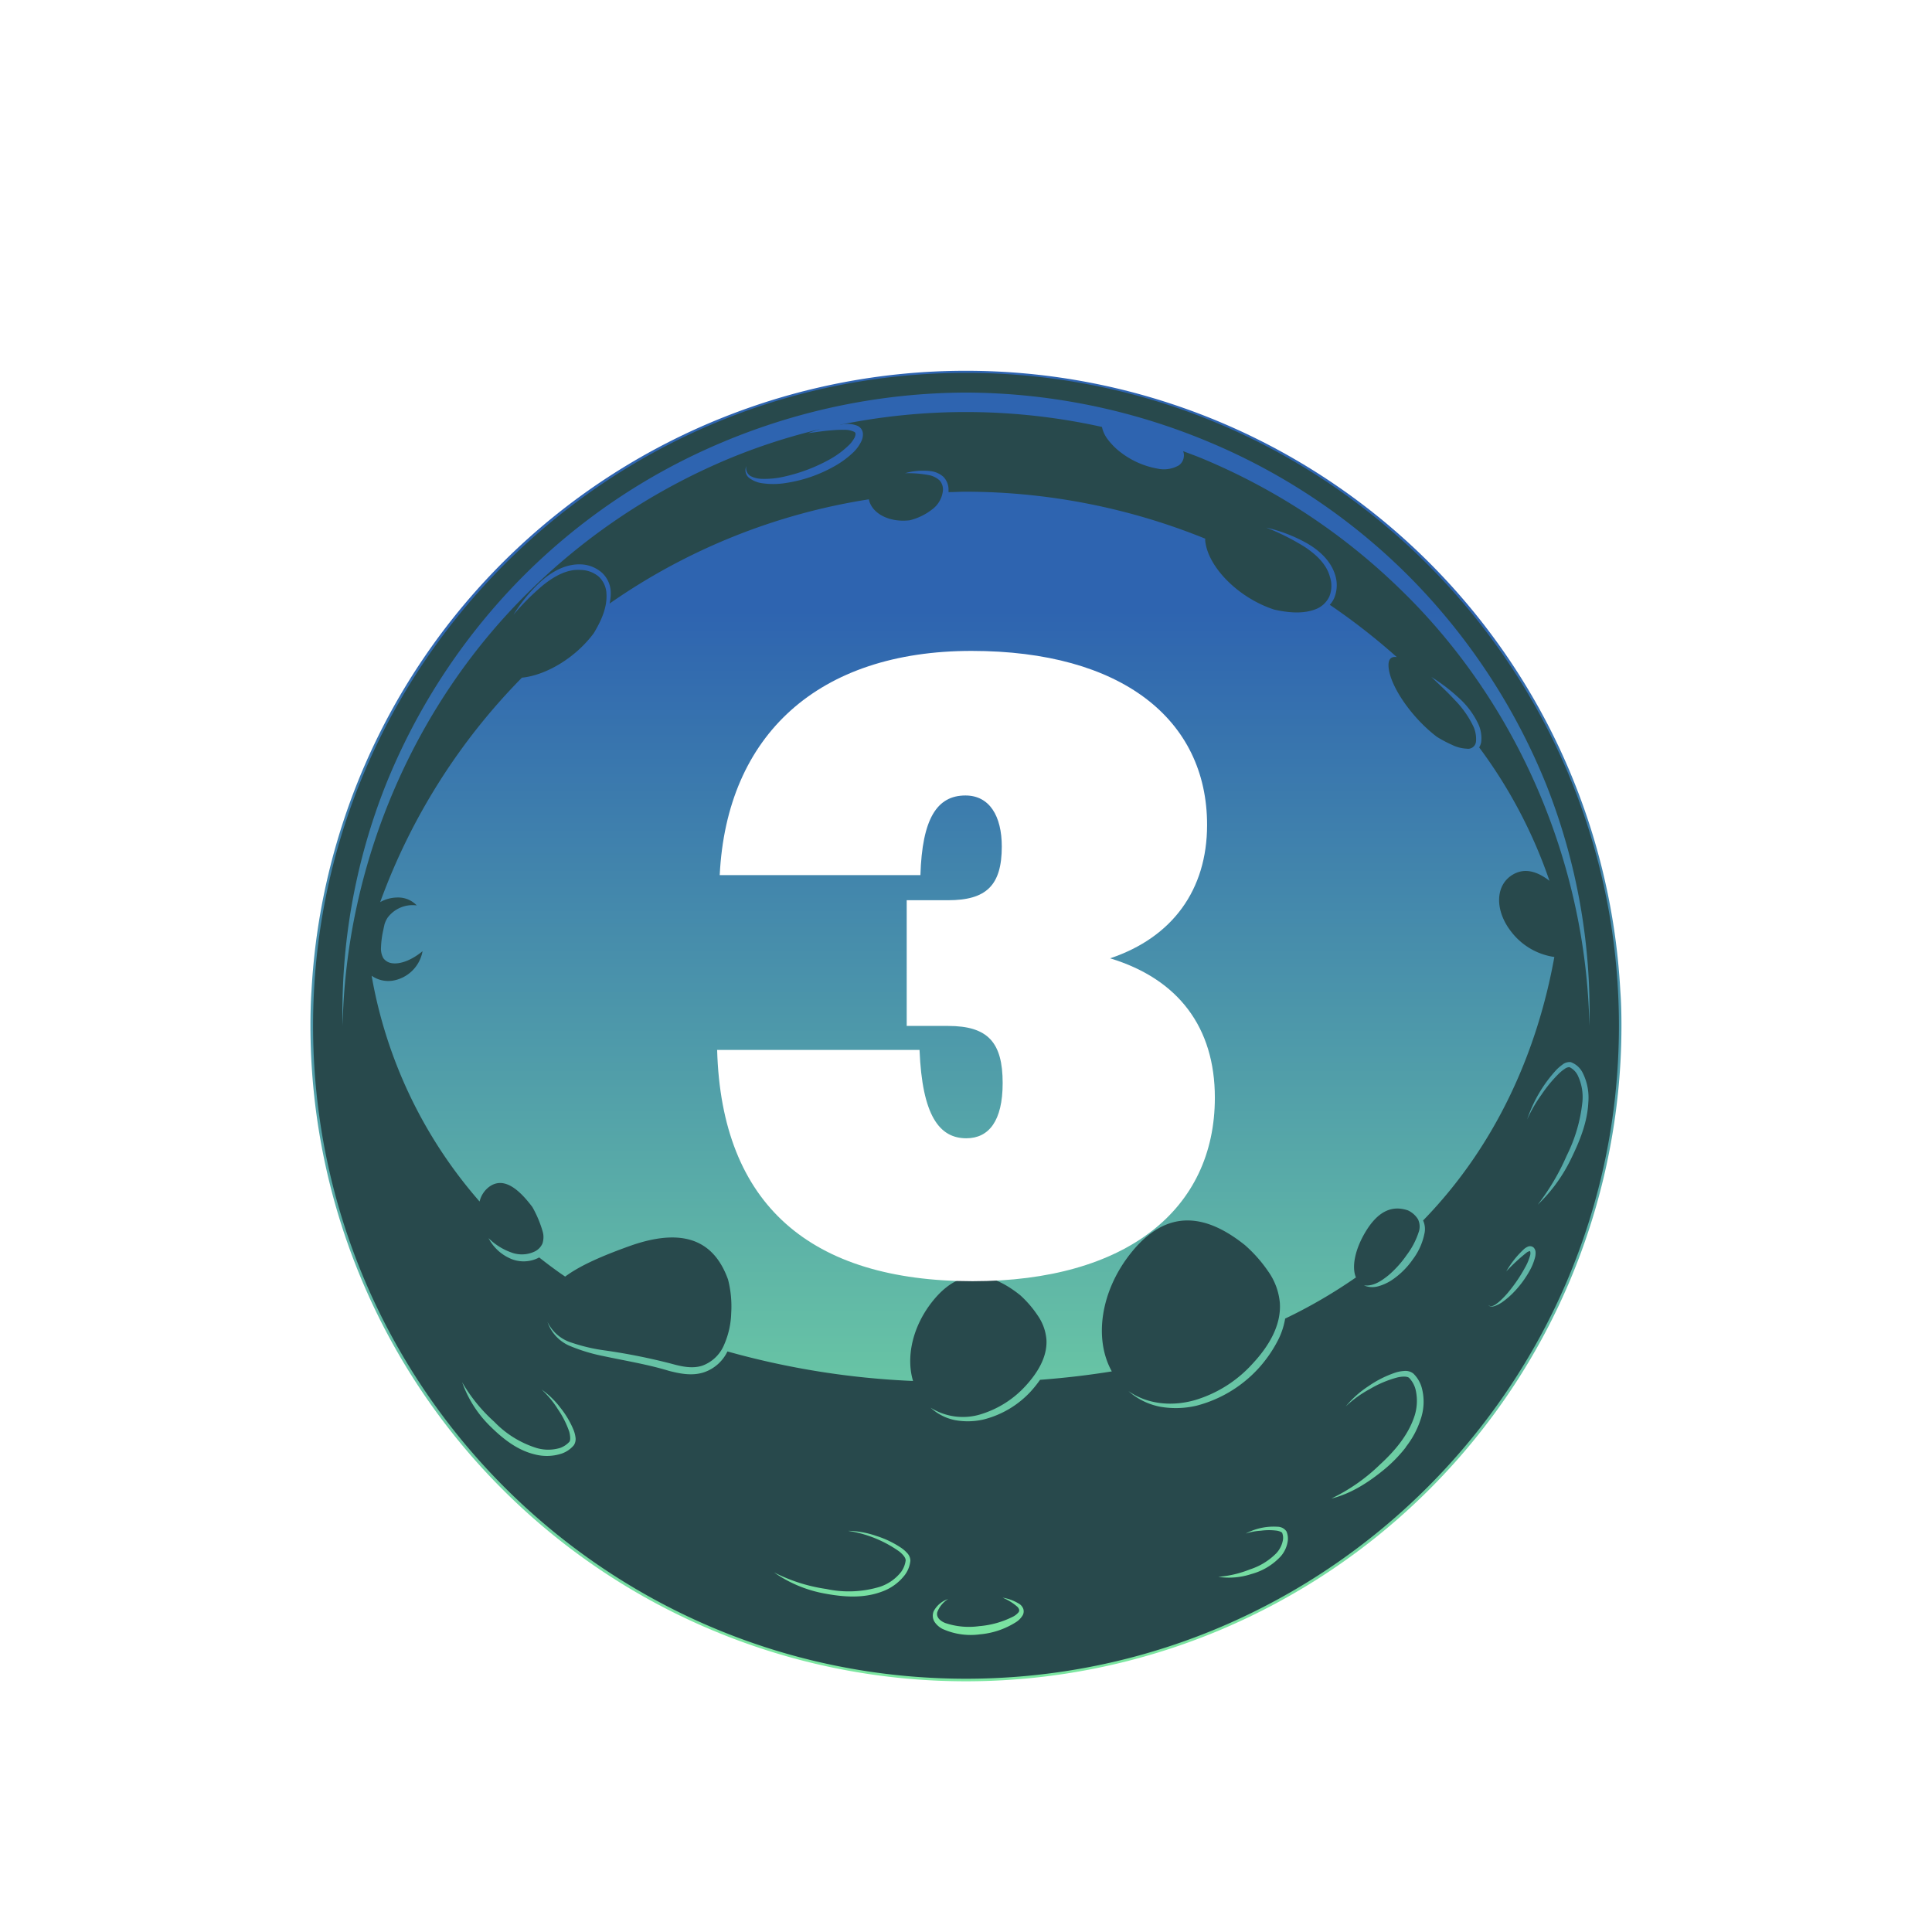 <svg xmlns="http://www.w3.org/2000/svg" xmlns:xlink="http://www.w3.org/1999/xlink" viewBox="0 0 420 420"><defs><style>.cls-1{mask:url(#mask);filter:url(#luminosity-noclip-3);}.cls-10,.cls-2,.cls-4{mix-blend-mode:multiply;}.cls-2{fill:url(#linear-gradient);}.cls-3{mask:url(#mask-2);filter:url(#luminosity-noclip-4);}.cls-4{fill:url(#linear-gradient-2);}.cls-5{isolation:isolate;}.cls-6{mask:url(#mask-3);}.cls-7{fill:url(#linear-gradient-3);}.cls-8{mask:url(#mask-4);}.cls-9{fill:url(#linear-gradient-4);}.cls-10{opacity:0.43;fill:url(#linear-gradient-5);}.cls-11{fill:url(#linear-gradient-6);}.cls-12{mix-blend-mode:hard-light;}.cls-13{fill:#28494c;}.cls-14{fill:#fff;}.cls-15{filter:url(#luminosity-noclip-2);}.cls-16{filter:url(#luminosity-noclip);}</style><filter id="luminosity-noclip" x="30" y="-8402" width="360" height="32766" filterUnits="userSpaceOnUse" color-interpolation-filters="sRGB"><feFlood flood-color="#fff" result="bg"/><feBlend in="SourceGraphic" in2="bg"/></filter><mask id="mask" x="30" y="-8402" width="360" height="32766" maskUnits="userSpaceOnUse"><g class="cls-16"/></mask><linearGradient id="linear-gradient" x1="210" y1="-65.68" x2="210" y2="444.11" gradientUnits="userSpaceOnUse"><stop offset="0"/><stop offset="1" stop-color="#fff"/></linearGradient><filter id="luminosity-noclip-2" x="55.98" y="-8402" width="308.04" height="32766" filterUnits="userSpaceOnUse" color-interpolation-filters="sRGB"><feFlood flood-color="#fff" result="bg"/><feBlend in="SourceGraphic" in2="bg"/></filter><mask id="mask-2" x="55.98" y="-8402" width="308.04" height="32766" maskUnits="userSpaceOnUse"><g class="cls-15"/></mask><linearGradient id="linear-gradient-2" x1="210" y1="124.38" x2="210" y2="419.4" gradientUnits="userSpaceOnUse"><stop offset="0"/><stop offset="0.83" stop-color="#fff"/></linearGradient><filter id="luminosity-noclip-3" x="30" y="38.02" width="360" height="359.96" filterUnits="userSpaceOnUse" color-interpolation-filters="sRGB"><feFlood flood-color="#fff" result="bg"/><feBlend in="SourceGraphic" in2="bg"/></filter><mask id="mask-3" x="30" y="38.02" width="360" height="359.96" maskUnits="userSpaceOnUse"><g class="cls-1"><path class="cls-2" d="M390,218a180,180,0,1,1-360,0c0-3.26.08-6.47.29-9.68a180,180,0,0,1,359.42,0C389.92,211.51,390,214.72,390,218Z"/></g></mask><linearGradient id="linear-gradient-3" x1="210" y1="-65.68" x2="210" y2="444.11" gradientUnits="userSpaceOnUse"><stop offset="0" stop-color="#2e64b0"/><stop offset="1" stop-color="#003d3f" stop-opacity="0.4"/></linearGradient><filter id="luminosity-noclip-4" x="55.98" y="68" width="308.04" height="308" filterUnits="userSpaceOnUse" color-interpolation-filters="sRGB"><feFlood flood-color="#fff" result="bg"/><feBlend in="SourceGraphic" in2="bg"/></filter><mask id="mask-4" x="55.98" y="68" width="308.04" height="308" maskUnits="userSpaceOnUse"><g class="cls-3"><path class="cls-4" d="M364,222a154,154,0,1,1-308,0c0-2.78.07-5.53.25-8.28a154,154,0,0,1,307.54,0C364,216.45,364,219.2,364,222Z"/></g></mask><linearGradient id="linear-gradient-4" x1="210" y1="124.38" x2="210" y2="419.4" gradientUnits="userSpaceOnUse"><stop offset="0" stop-color="#2e64b0"/><stop offset="0.83" stop-color="#7ce6a1"/></linearGradient><linearGradient id="linear-gradient-5" x1="259.88" y1="143.17" x2="259.88" y2="381.12" xlink:href="#linear-gradient-4"/><linearGradient id="linear-gradient-6" x1="210" y1="132.69" x2="210" y2="405.63" xlink:href="#linear-gradient-4"/></defs><g class="cls-5"><g id="Layer_1" data-name="Layer 1"><g class="cls-6"><path class="cls-7" d="M390,218a180,180,0,1,1-360,0c0-3.26.08-6.47.29-9.68a180,180,0,0,1,359.42,0C389.92,211.51,390,214.72,390,218Z"/></g><g class="cls-8"><path class="cls-9" d="M364,222a154,154,0,1,1-308,0c0-2.78.07-5.53.25-8.28a154,154,0,0,1,307.54,0C364,216.45,364,219.2,364,222Z"/></g><path class="cls-10" d="M347,218a137,137,0,0,1-85.4,127l-7.94,1c-9.25,1.18-17.57-4.26-18.59-12.14l-.22-1.84c-1.37-10.55-12.49-17.82-24.85-16.23a26.22,26.22,0,0,1-3.4.22c-11,0-20.24-6.9-21.48-16.46l-1.87-14.71c-1.37-10.55,7.56-20.37,19.95-21.95l13.57-1.75c12.39-1.59,21.32-11.44,19.95-22l-.13-1c-1.33-10.58-12.48-17.83-24.84-16.24l-13.57,1.72c-12.39,1.59-23.51-5.66-24.87-16.21l-.48-3.9c-1.37-10.55,7.56-20.4,19.95-22l57.35-7.34c9.24-1.21,15.92-8.55,14.9-16.46-.89-7.15-7.85-12.29-16.08-12.29a21.7,21.7,0,0,0-2.51.16l-25.35,3.27c-12.39,1.59-23.51-5.69-24.88-16.24l-.66-5.21c-1.34-10.54,7.59-20.39,20-22l60.08-7.72a138,138,0,0,1,41.53,34.91,136.31,136.31,0,0,1,29.64,78C347,213.06,347,215.51,347,218Z"/><path class="cls-11" d="M352.49,223a142.49,142.49,0,1,1-285,0c0-2.57.06-5.12.23-7.66a142.47,142.47,0,0,1,284.52,0C352.43,217.86,352.49,220.41,352.49,223Z"/><g class="cls-12"><path class="cls-13" d="M210,81.06C131.73,81.06,68.06,144.73,68.06,223S131.73,364.94,210,364.94,351.94,301.26,351.94,223,288.27,81.06,210,81.06Zm0,4.28A137.64,137.64,0,0,1,262.61,96,134.68,134.68,0,0,1,307,126a136.91,136.91,0,0,1,29.2,44.72A133.76,133.76,0,0,1,345.52,223c-.73-35.51-15.69-70.18-40.86-94.66a137.15,137.15,0,0,0-43.54-28.76c-1.29-.53-2.61-1-3.92-1.5a3.64,3.64,0,0,1,.14.47,2.69,2.69,0,0,1-1.06,2.61,6.53,6.53,0,0,1-4.62.72,18.41,18.41,0,0,1-7.8-3.37,14.45,14.45,0,0,1-3.05-3,6.83,6.83,0,0,1-1.26-2.7,136.82,136.82,0,0,0-57-.46c.31,0,.61-.12.93-.15a5.71,5.71,0,0,1,2.95.38,2,2,0,0,1,1.15,1.58,3.37,3.37,0,0,1-.3,1.7,8.45,8.45,0,0,1-1.7,2.4,20.28,20.28,0,0,1-4.46,3.25A30.61,30.61,0,0,1,170.83,105a16.9,16.9,0,0,1-5.45,0,6,6,0,0,1-2.55-1.13,2.14,2.14,0,0,1-.58-2.55,2,2,0,0,0,.88,2.15,5.36,5.36,0,0,0,2.38.62,18.9,18.9,0,0,0,5.07-.5,36.87,36.87,0,0,0,9.6-3.62A19.44,19.44,0,0,0,184.3,97a6.68,6.68,0,0,0,1.44-1.8,2,2,0,0,0,.24-.85.47.47,0,0,0-.3-.48,4.78,4.78,0,0,0-2.21-.43,22.43,22.43,0,0,0-2.58.1c-1.74.11-3.48.41-5.24.63.9-.35,1.83-.64,2.76-.91a131.06,131.06,0,0,0-19.53,6.28,137.16,137.16,0,0,0-43.55,28.75C90.17,152.82,75.21,187.49,74.48,223a133.59,133.59,0,0,1,9.34-52.27A137,137,0,0,1,113,126a134.76,134.76,0,0,1,44.38-30A137.65,137.65,0,0,1,210,85.34ZM324.93,283.7a7.9,7.9,0,0,0,1.18-.91,18.6,18.6,0,0,0,2.05-2.2,32.79,32.79,0,0,0,3.35-5,11.16,11.16,0,0,0,1.12-2.67,1.61,1.61,0,0,0,0-.94,1.53,1.53,0,0,0-.73.3,40.5,40.5,0,0,0-4.45,4.11,20.49,20.49,0,0,1,3.89-4.88,3.53,3.53,0,0,1,.76-.48,1.19,1.19,0,0,1,1.27.15,1.52,1.52,0,0,1,.45,1.08,4.27,4.27,0,0,1-.07.9,11.92,11.92,0,0,1-1.17,3,22.25,22.25,0,0,1-3.74,5,17.88,17.88,0,0,1-2.39,2,7.93,7.93,0,0,1-1.42.73c-.45.17-1.18.3-1.47-.22C324,284.18,324.52,283.91,324.93,283.7Zm-15.56-18.38a4.5,4.5,0,0,1,.35,2.55,13.92,13.92,0,0,1-2.58,5.9,17.31,17.31,0,0,1-4.54,4.49,10.41,10.41,0,0,1-2.93,1.35,4.65,4.65,0,0,1-3.15-.17c2.09.23,3.81-1,5.33-2.21a23,23,0,0,0,3.95-4.4,16.88,16.88,0,0,0,2.67-5.17,3.63,3.63,0,0,0-.22-2.62,5.11,5.11,0,0,0-2.19-1.92c-3-1-6.26-.37-9.35,4.91-2.23,3.82-2.87,7.52-1.94,9.67a110.48,110.48,0,0,1-15.39,8.95A16.11,16.11,0,0,1,278,291a28.21,28.21,0,0,1-4.47,6.53,27.67,27.67,0,0,1-13.4,8.05,19.69,19.69,0,0,1-7.87.24,14.54,14.54,0,0,1-6.95-3.41c4.27,3,9.74,3.33,14.5,1.95a27.43,27.43,0,0,0,12.52-7.94c3.38-3.63,6.22-8.19,5.9-13.15a13.94,13.94,0,0,0-2.54-6.89,30.49,30.49,0,0,0-5.07-5.72c-7.9-6.3-16.59-8.53-24.78,1.75-6.64,8.32-8.05,18.72-4.14,25.72-5,.81-10.16,1.42-15.6,1.83a27,27,0,0,1-1.94,2.44,20.89,20.89,0,0,1-10.41,6.2,15.34,15.34,0,0,1-6.11.13,11,11,0,0,1-5.33-2.71,13.18,13.18,0,0,0,11.12,1.36,21.77,21.77,0,0,0,9.53-6.1c2.55-2.79,4.72-6.22,4.53-10a10.65,10.65,0,0,0-1.88-5.27,23.38,23.38,0,0,0-3.83-4.45c-6.07-4.85-12.76-6.56-19.06,1.34-4.37,5.48-5.79,12.13-4.23,17.31a176.64,176.64,0,0,1-40.35-6.42,8.8,8.8,0,0,1-5,4.5c-2.59.9-5.31.34-7.69-.27-4.65-1.42-9.47-2.19-14.29-3.22a38,38,0,0,1-7.14-2.15,8.67,8.67,0,0,1-5-5.28,8.61,8.61,0,0,0,5.33,4.54,37.88,37.88,0,0,0,7.07,1.65,131.38,131.38,0,0,1,14.5,2.89c2.3.64,4.62,1.14,6.77.43a8.14,8.14,0,0,0,4.73-4.55,18.39,18.39,0,0,0,1.54-6.93,23.36,23.36,0,0,0-.69-7.24c-2.63-7.31-8.41-11.94-21.48-7.25-6,2.15-10.76,4.25-13.93,6.61-2-1.35-3.84-2.74-5.66-4.17a1.1,1.1,0,0,1-.14.09,7.14,7.14,0,0,1-6.45,0,9.73,9.73,0,0,1-4.41-4.28,13.4,13.4,0,0,0,4.89,3.09,6.49,6.49,0,0,0,5.18-.2,3.5,3.5,0,0,0,1.65-1.71,4.45,4.45,0,0,0,.08-2.52,24.5,24.5,0,0,0-2.26-5.41c-3-4-6.26-6.63-9.34-4.45a5.57,5.57,0,0,0-2.14,3.24,100.86,100.86,0,0,1-23.47-49.08,6.32,6.32,0,0,0,4.56,1.07,7.9,7.9,0,0,0,6.51-6.41c-2.24,1.86-4.77,2.9-6.66,2.61a2.75,2.75,0,0,1-1.89-1.13,4.3,4.3,0,0,1-.48-2.34,20.27,20.27,0,0,1,.44-3.51l.2-.94c.07-.26.09-.46.17-.69a6,6,0,0,1,.62-1.28,6.77,6.77,0,0,1,6.34-2.67,5.58,5.58,0,0,0-4.25-1.72,7.75,7.75,0,0,0-3.7,1,135.5,135.5,0,0,1,30.81-48.79c5.29-.53,11.67-4.34,15.62-9.67,1.59-2.63,2.94-5.58,2.76-8.54a5.37,5.37,0,0,0-1.69-3.77,6.29,6.29,0,0,0-3.92-1.44c-2.92-.22-5.71,1.36-8.07,3.23a51.72,51.72,0,0,0-6.54,6.53,33.73,33.73,0,0,1,5.94-7.24c2.32-2.08,5.34-3.86,8.73-3.73a7.34,7.34,0,0,1,4.6,1.84,6,6,0,0,1,1.88,4.54,10,10,0,0,1-.25,2.14,134.62,134.62,0,0,1,56.36-22.66c.62,3.08,4.47,5.1,8.91,4.55a13,13,0,0,0,4.81-2.33,5.82,5.82,0,0,0,2.39-4.2,3,3,0,0,0-.71-2.11,4.75,4.75,0,0,0-2.13-1.13,24.46,24.46,0,0,0-5.4-.46,14.12,14.12,0,0,1,5.58-.45,5.09,5.09,0,0,1,2.76,1.24,4,4,0,0,1,1.11,2.93,2.58,2.58,0,0,1,0,.39c1.28,0,2.54-.09,3.82-.09A139.14,139.14,0,0,1,262,117.1c0,.14,0,.27,0,.42.56,5.77,7.28,12.5,15,15,3,.67,6.23,1,9-.08a5.35,5.35,0,0,0,3-2.8,6.15,6.15,0,0,0,.13-4.17c-.72-2.84-3.09-5-5.6-6.64a51.1,51.1,0,0,0-8.27-4.14,33.38,33.38,0,0,1,8.75,3.35c2.71,1.54,5.34,3.84,6.29,7.11a7.32,7.32,0,0,1-.29,4.94,5.45,5.45,0,0,1-.93,1.39,139.67,139.67,0,0,1,14.58,11.37c-1.26-.19-1.95.44-1.79,2.24.39,4.21,5.1,11,10.51,15.1a27.75,27.75,0,0,0,3.18,1.69,8.25,8.25,0,0,0,3.31.88,1.73,1.73,0,0,0,2-1.58,6.54,6.54,0,0,0-.55-3.21,21.28,21.28,0,0,0-4-5.73c-1.62-1.76-3.39-3.39-5.15-5.06a37.93,37.93,0,0,1,5.81,4.4,17.92,17.92,0,0,1,4.45,5.94,7.36,7.36,0,0,1,.56,3.86,3.4,3.4,0,0,1-.43,1.1,105.93,105.93,0,0,1,15.28,29c-2.59-2-5.26-2.87-7.84-1.42-4,2.24-4.16,7.9-.35,12.64a14.37,14.37,0,0,0,9.25,5.34C334.31,227.94,325.66,248.58,309.37,265.32ZM184.53,332.79a19.92,19.92,0,0,1,5.95,1.1,21,21,0,0,1,5.52,2.66,7.14,7.14,0,0,1,1.21,1.07,2.47,2.47,0,0,1,.7,1.68,6.29,6.29,0,0,1-1.18,3.05,10.89,10.89,0,0,1-5.08,3.68c-4,1.48-8.25,1.15-12.21.42a27.82,27.82,0,0,1-11.18-4.63,36.32,36.32,0,0,0,11.36,3.61,23.36,23.36,0,0,0,11.64-.47,9.72,9.72,0,0,0,4.62-3.22,5.43,5.43,0,0,0,1-2.49c.05-.64-.72-1.45-1.43-2a25.91,25.91,0,0,0-11-4.44ZM203,350.22a5.48,5.48,0,0,1,3.11-2.6,5.71,5.71,0,0,0-2.35,2.85c-.29,1.1.63,1.92,1.73,2.36a16.15,16.15,0,0,0,7.38.68,19.8,19.8,0,0,0,7.22-2,3.86,3.86,0,0,0,1.32-1c.26-.35.2-.74-.22-1.19a11.39,11.39,0,0,0-3.24-2,9.66,9.66,0,0,1,3.78,1.45,2.26,2.26,0,0,1,.73,1,1.8,1.8,0,0,1-.12,1.35,4.48,4.48,0,0,1-1.57,1.58,17.45,17.45,0,0,1-7.73,2.59,14.89,14.89,0,0,1-8.11-1.16,4.6,4.6,0,0,1-1.7-1.45A2.51,2.51,0,0,1,203,350.22Zm67.72-16.79a13,13,0,0,1,7-1.53,2.38,2.38,0,0,1,1.94,1,3.93,3.93,0,0,1,.3,2,6.39,6.39,0,0,1-1.6,3.5,13.45,13.45,0,0,1-6.32,3.78,15.5,15.5,0,0,1-7.18.61,23.38,23.38,0,0,0,6.85-1.61,14.17,14.17,0,0,0,5.77-3.54,5.7,5.7,0,0,0,1.42-2.86,3,3,0,0,0-.14-1.47c0-.21-.64-.47-1.16-.55a12.9,12.9,0,0,0-3.46,0A13.33,13.33,0,0,0,270.67,333.43Zm34.93-18.85a30.89,30.89,0,0,1-4.67,4.82c-3.41,2.81-7.25,5.32-11.56,6.37A39.94,39.94,0,0,0,300,318.38c3.16-2.9,6-6.24,7.39-10.22a10.74,10.74,0,0,0,.35-6.06,5.68,5.68,0,0,0-1.38-2.53c-.43-.43-1.64-.35-2.6-.12a23.51,23.51,0,0,0-5.92,2.49,24.44,24.44,0,0,0-5.29,3.81,21.81,21.81,0,0,1,4.93-4.4,23.17,23.17,0,0,1,6-3,7.63,7.63,0,0,1,1.75-.31,2.79,2.79,0,0,1,2,.54,6.85,6.85,0,0,1,1.85,3.11,11.67,11.67,0,0,1-.26,6.9A19.19,19.19,0,0,1,305.6,314.58ZM100.47,300.49a35.26,35.26,0,0,0,7,8.61,21.72,21.72,0,0,0,9.14,5.67,8.94,8.94,0,0,0,5.15,0,5,5,0,0,0,2-1.32c.32-.35.2-1.38,0-2.18a20.4,20.4,0,0,0-2.46-4.89,21.17,21.17,0,0,0-3.55-4.3A18.27,18.27,0,0,1,121.8,306a19.69,19.69,0,0,1,2.92,4.94,6.83,6.83,0,0,1,.38,1.48,2.48,2.48,0,0,1-.35,1.76,6.07,6.07,0,0,1-2.57,1.79,10.34,10.34,0,0,1-5.93.2c-3.88-.93-7-3.47-9.69-6.12A25,25,0,0,1,100.47,300.49Zm241.15-48.75a34.75,34.75,0,0,1-7.34,10.16,49.85,49.85,0,0,0,6.3-10.66A34,34,0,0,0,344,239.55a10.9,10.9,0,0,0-1-5.74,3.81,3.81,0,0,0-1.82-1.82,1.73,1.73,0,0,0-1,.36,8.91,8.91,0,0,0-1.16.91,30,30,0,0,0-3.93,4.73,30.55,30.55,0,0,0-3.1,5.38,29.71,29.71,0,0,1,6.36-10.8,9.42,9.42,0,0,1,1.25-1.08,2.5,2.5,0,0,1,1.84-.6,4.66,4.66,0,0,1,2.63,2.35,12,12,0,0,1,1.22,6.39C345.08,244,343.43,248,341.62,251.74Z"/></g><path class="cls-14" d="M155.9,228.25h44c.57,14.31,4.33,19.2,10.17,19.2,4.89,0,7.9-3.76,7.9-12,0-8.84-3.2-12.42-11.86-12.42h-9V195.7h9c8.28,0,11.67-3.2,11.67-11.67,0-6.59-2.64-11.1-7.9-11.1-6.21,0-9.41,5.08-9.79,17.31H156.46c1.51-30.49,21.45-48.74,54.76-48.74,32.56,0,51.19,14.87,51.19,37.83,0,14.11-7.53,24.46-21.08,29,14.87,4.51,22.77,15.05,22.77,30.29,0,24.28-19.19,39.9-52.69,39.9C176.22,278.5,156.84,261.94,155.9,228.25Z"/></g></g></svg>